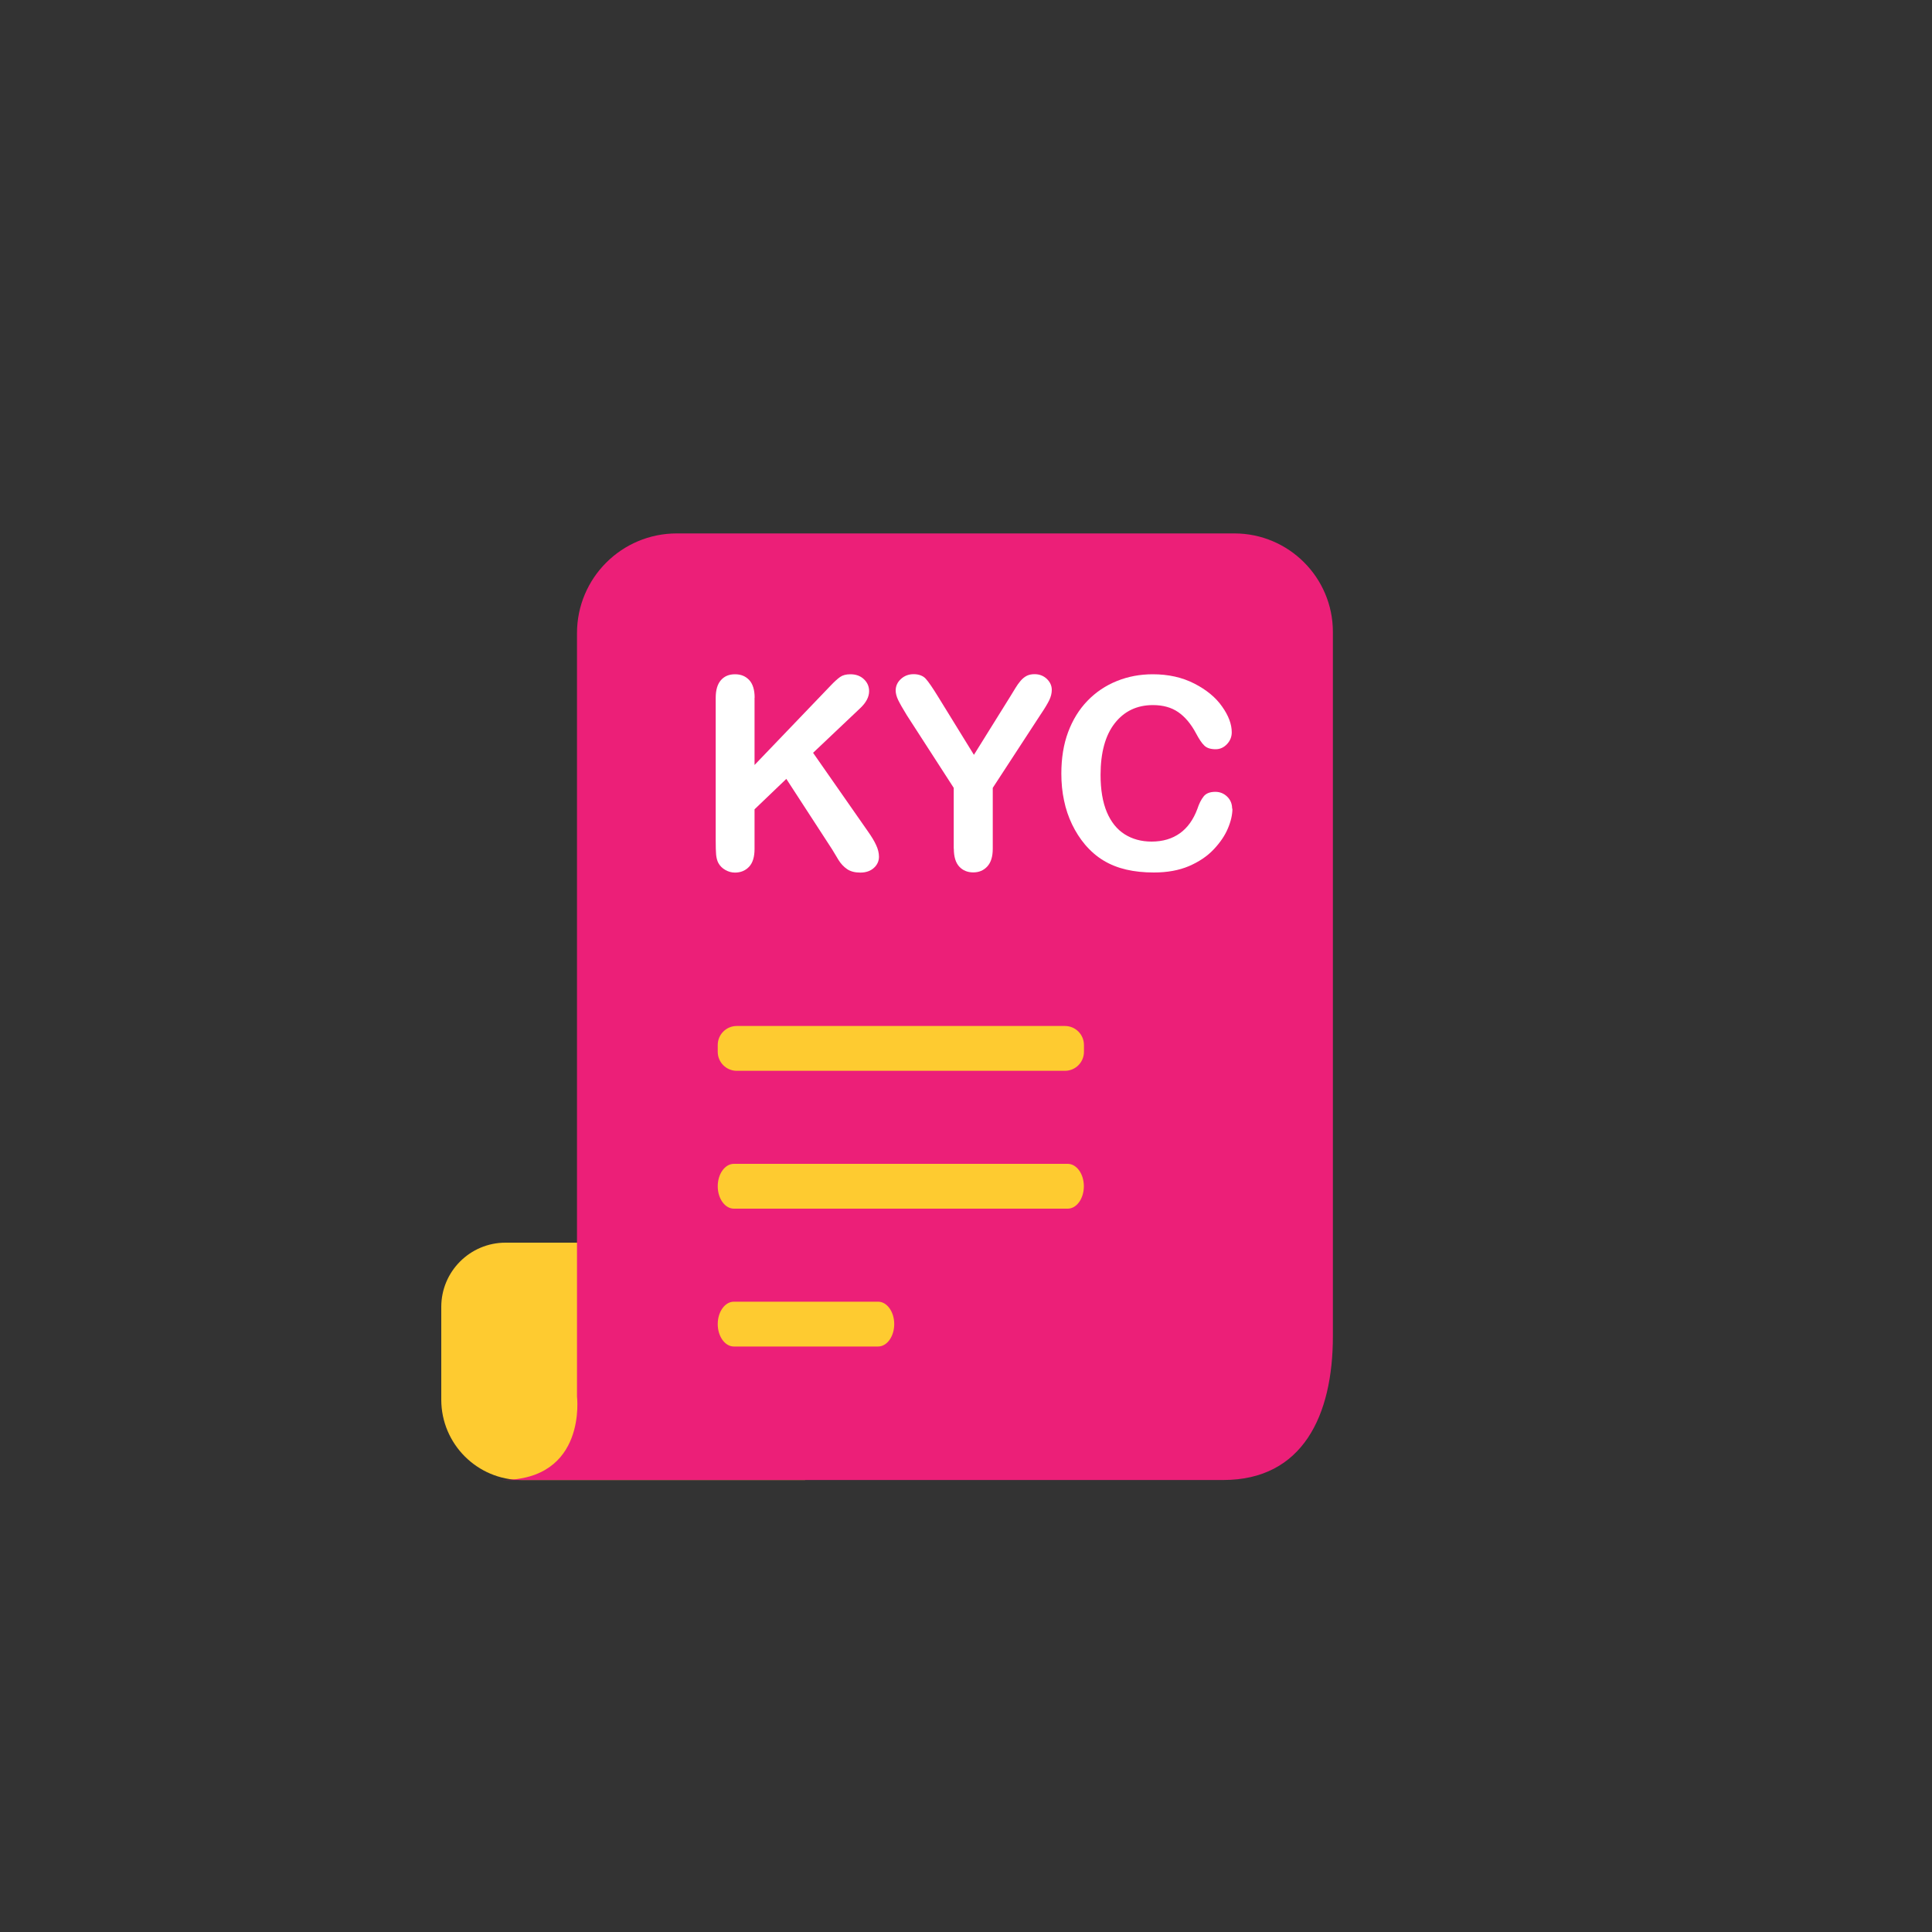 <?xml version="1.0" encoding="UTF-8"?>
<svg id="Layer_1" data-name="Layer 1" xmlns="http://www.w3.org/2000/svg" viewBox="0 0 200 200">
  <rect x="0" y="0" width="200" height="200" fill="#333333" stroke="none"/>
  <defs>
    <style>
      .cls-1 {
        fill: #ec1f78;
      }

      .cls-2 {
        fill: #fff;
      }

      .cls-3 {
        fill: #fecb30;
      }
    </style>
  </defs>
  <path class="cls-3" d="M45.69,128.64h29.34c4.59,0,8.32,3.73,8.32,8.32v9.6c0,3.67-2.98,6.65-6.65,6.65h-31.02v-24.56h0Z" transform="translate(129.03 281.85) rotate(180)"/>
  <path class="cls-1" d="M51.96,153.21c-8.85,0,74.67,0,74.67,0,8.22,0,11.35-6.67,11.35-14.89V65.42c0-5.63-4.57-10.2-10.2-10.2h-57.72c-5.71,0-10.33,4.62-10.33,10.33v79s1.07,8.66-7.77,8.66Z"/>
  <g>
    <path class="cls-3" d="M76.27,106.21h33.97c1.09,0,1.97,.88,1.97,1.97v.7c0,1.09-.88,1.97-1.97,1.97h-33.97c-1.09,0-1.97-.88-1.97-1.97v-.7c0-1.09,.88-1.97,1.97-1.97Z"/>
    <path class="cls-3" d="M110.53,125.12h-34.56c-.92,0-1.67-1.04-1.67-2.32h0c0-1.28,.75-2.32,1.67-2.32h34.56c.92,0,1.67,1.04,1.67,2.32h0c0,1.28-.75,2.32-1.67,2.32Z"/>
    <path class="cls-3" d="M90.9,139.39h-14.93c-.92,0-1.67-1.04-1.67-2.32h0c0-1.28,.75-2.32,1.67-2.32h14.93c.92,0,1.67,1.04,1.67,2.32h0c0,1.28-.75,2.32-1.67,2.32Z"/>
  </g>
  <g>
    <path class="cls-2" d="M78.11,72.23v6.96l7.89-8.23c.38-.4,.7-.69,.97-.88s.62-.28,1.06-.28c.58,0,1.04,.17,1.4,.51,.36,.34,.54,.75,.54,1.24,0,.59-.3,1.17-.91,1.75l-4.89,4.63,5.63,8.07c.4,.56,.7,1.05,.89,1.47,.2,.42,.3,.83,.3,1.22,0,.44-.17,.83-.52,1.15-.35,.32-.82,.49-1.41,.49-.56,0-1.02-.12-1.37-.36-.35-.24-.65-.56-.89-.95-.24-.4-.46-.76-.65-1.08l-4.75-7.31-3.29,3.15v4.1c0,.83-.19,1.45-.57,1.85-.38,.4-.87,.6-1.46,.6-.34,0-.67-.09-.99-.27-.32-.18-.56-.42-.73-.73-.13-.25-.2-.55-.23-.88-.03-.33-.04-.82-.04-1.45v-14.76c0-.81,.18-1.42,.54-1.83,.36-.41,.84-.61,1.46-.61s1.09,.2,1.47,.6c.37,.4,.56,1.01,.56,1.83Z"/>
    <path class="cls-2" d="M98.73,87.86v-6.3l-4.85-7.51c-.42-.68-.72-1.21-.9-1.58s-.26-.71-.26-.99c0-.46,.18-.86,.54-1.19,.36-.33,.8-.5,1.32-.5s.97,.16,1.25,.47c.28,.31,.71,.93,1.28,1.86l3.71,6.02,3.75-6.02c.23-.37,.42-.68,.57-.93,.15-.25,.32-.49,.51-.71,.19-.22,.39-.39,.62-.51s.5-.18,.83-.18c.51,0,.93,.17,1.27,.49,.34,.33,.51,.71,.51,1.14,0,.35-.09,.7-.26,1.06-.17,.35-.46,.84-.88,1.46l-4.97,7.62v6.3c0,.82-.19,1.43-.57,1.84s-.86,.61-1.45,.61-1.08-.2-1.45-.6c-.37-.4-.56-1.02-.56-1.85Z"/>
    <path class="cls-2" d="M127.58,83.71c0,.63-.16,1.32-.47,2.05-.31,.74-.8,1.46-1.47,2.17-.67,.71-1.52,1.28-2.56,1.73-1.04,.44-2.25,.66-3.63,.66-1.05,0-2-.1-2.86-.3s-1.64-.51-2.34-.93-1.34-.97-1.93-1.66c-.52-.62-.97-1.32-1.34-2.09s-.65-1.59-.83-2.47c-.19-.88-.28-1.8-.28-2.79,0-1.6,.23-3.03,.7-4.29s1.13-2.34,2-3.24c.87-.9,1.88-1.58,3.05-2.05,1.16-.47,2.4-.7,3.72-.7,1.61,0,3.04,.32,4.29,.96s2.22,1.43,2.88,2.38c.67,.94,1,1.83,1,2.67,0,.46-.16,.87-.49,1.22-.33,.35-.72,.53-1.18,.53-.51,0-.9-.12-1.16-.37-.26-.24-.54-.66-.86-1.26-.52-.98-1.14-1.72-1.85-2.21-.71-.49-1.58-.73-2.62-.73-1.65,0-2.97,.63-3.95,1.88-.98,1.25-1.47,3.04-1.47,5.35,0,1.54,.22,2.83,.65,3.85,.43,1.02,1.05,1.79,1.84,2.29s1.72,.76,2.79,.76c1.16,0,2.13-.29,2.93-.86s1.4-1.42,1.81-2.52c.17-.52,.38-.95,.64-1.28,.25-.33,.66-.49,1.22-.49,.48,0,.89,.17,1.23,.5,.34,.33,.51,.75,.51,1.25Z"/>
  </g>
</svg>